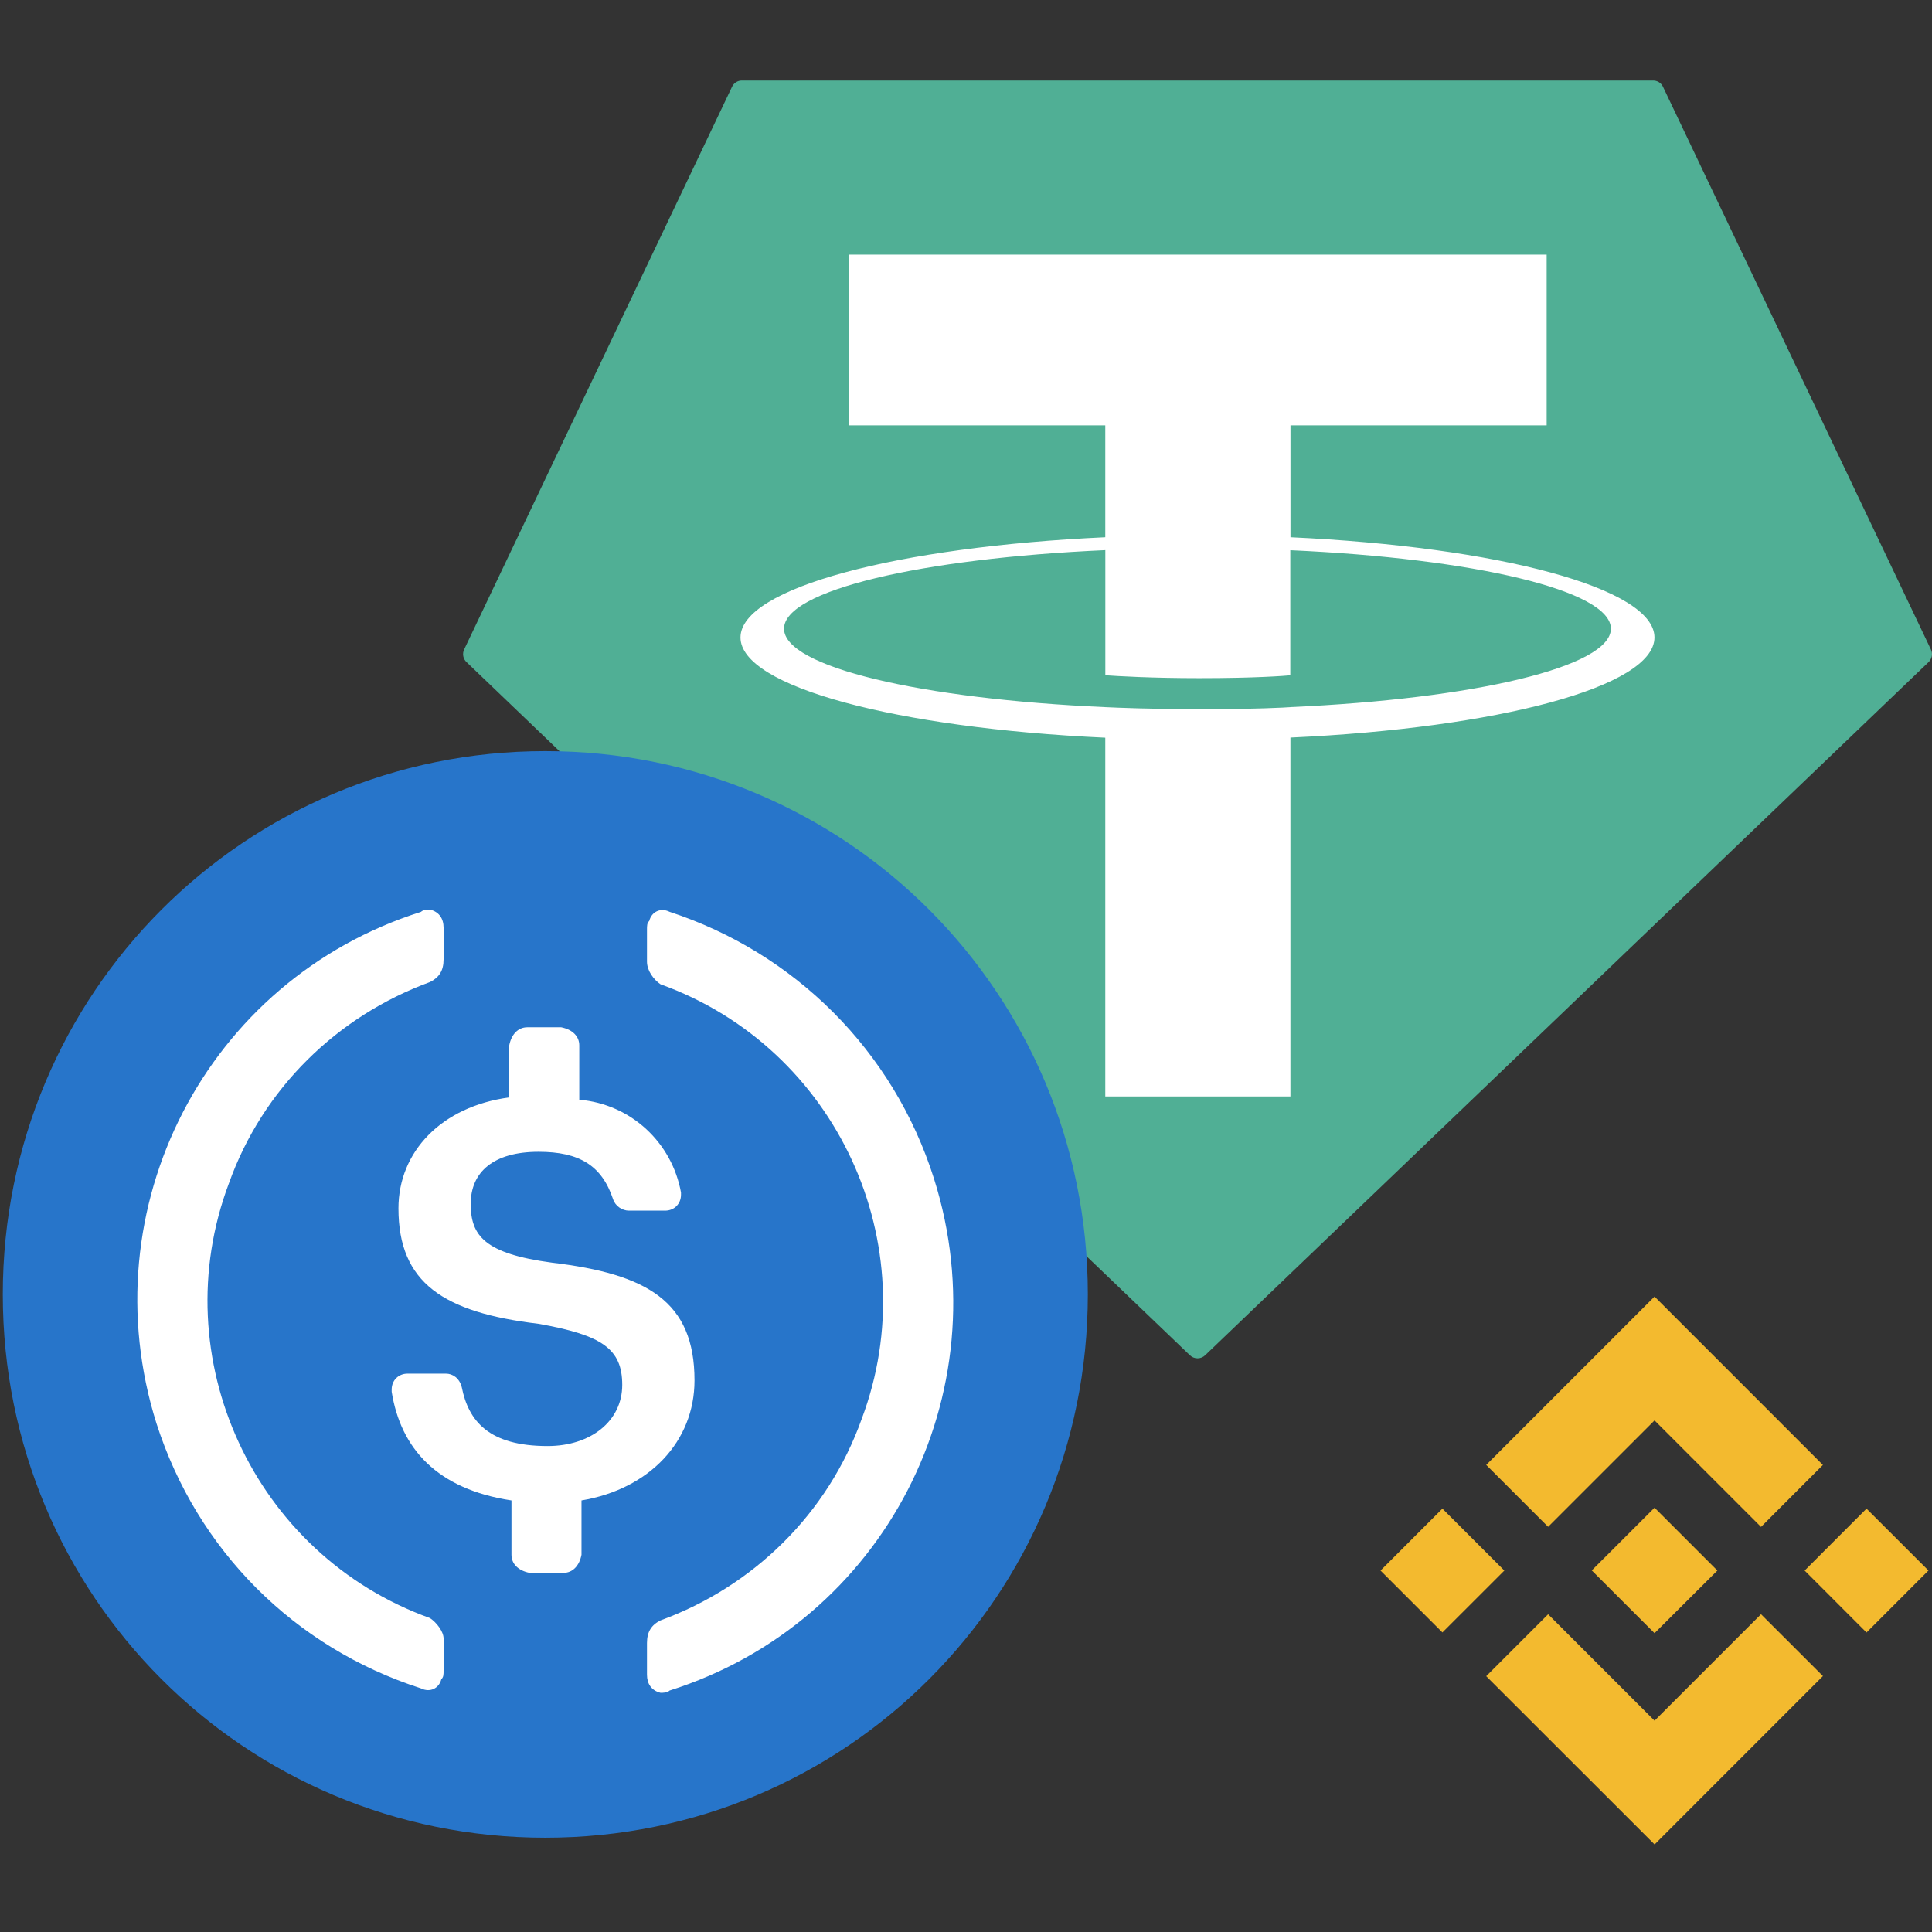 <svg width="120" height="120" viewBox="0 0 120 120" fill="none" xmlns="http://www.w3.org/2000/svg">
<rect x="0" y="0" width="120" height="120" fill="#333333" stroke="none"/>
<g clip-path="url(#clip0_2870_5542)">
<path fill-rule="evenodd" clip-rule="evenodd" d="M45.467 5.39L28.831 40.334C28.768 40.464 28.748 40.611 28.774 40.753C28.8 40.895 28.871 41.025 28.977 41.124L73.906 84.177C74.034 84.3 74.204 84.368 74.381 84.368C74.558 84.368 74.728 84.3 74.855 84.177L119.785 41.127C119.89 41.028 119.961 40.898 119.987 40.755C120.013 40.613 119.993 40.466 119.93 40.336L103.294 5.393C103.24 5.275 103.154 5.176 103.045 5.106C102.937 5.037 102.81 5 102.681 5H46.086C45.956 4.998 45.829 5.034 45.719 5.104C45.609 5.173 45.522 5.272 45.467 5.39Z" fill="#50AF95"/>
<path fill-rule="evenodd" clip-rule="evenodd" d="M80.153 43.922C79.831 43.946 78.164 44.046 74.447 44.046C71.49 44.046 69.391 43.957 68.654 43.922C57.227 43.419 48.698 41.43 48.698 39.049C48.698 36.667 57.227 34.681 68.654 34.17V41.941C69.401 41.995 71.541 42.121 74.498 42.121C78.046 42.121 79.823 41.973 80.142 41.944V34.175C91.545 34.683 100.055 36.672 100.055 39.049C100.055 41.425 91.548 43.414 80.142 43.919L80.153 43.922ZM80.153 33.372V26.418H96.066V15.814H52.741V26.418H68.651V33.369C55.719 33.963 45.994 36.525 45.994 39.594C45.994 42.664 55.719 45.223 68.651 45.82V68.103H80.15V45.812C93.053 45.218 102.762 42.659 102.762 39.592C102.762 36.525 93.061 33.966 80.15 33.369L80.153 33.372Z" fill="white"/>
</g>
<g clip-path="url(#clip1_2870_5542)">
<path d="M33.87 114.143C52.545 114.143 67.567 99.1 67.567 80.398C67.567 61.697 52.545 46.653 33.87 46.653C15.196 46.653 0.174 61.697 0.174 80.398C0.174 99.1 15.196 114.143 33.87 114.143Z" fill="#2775CA"/>
<path d="M43.137 85.74C43.137 80.82 40.188 79.133 34.292 78.427C30.079 77.864 29.237 76.74 29.237 74.773C29.237 72.805 30.642 71.54 33.449 71.54C35.976 71.54 37.382 72.384 38.082 74.493C38.224 74.915 38.645 75.195 39.066 75.195H41.314C41.877 75.195 42.298 74.773 42.298 74.209V74.067C41.735 70.973 39.208 68.584 35.98 68.304V64.929C35.98 64.366 35.559 63.944 34.858 63.806H32.752C32.189 63.806 31.768 64.228 31.63 64.929V68.162C27.418 68.726 24.749 71.537 24.749 75.053C24.749 79.693 27.556 81.522 33.453 82.224C37.385 82.925 38.648 83.769 38.648 86.02C38.648 88.271 36.684 89.816 34.015 89.816C30.366 89.816 29.102 88.271 28.681 86.162C28.54 85.598 28.118 85.318 27.697 85.318H25.311C24.749 85.318 24.328 85.74 24.328 86.303V86.445C24.89 89.961 27.134 92.492 31.768 93.194V96.569C31.768 97.132 32.189 97.554 32.89 97.692H34.996C35.559 97.692 35.98 97.27 36.118 96.569V93.194C40.327 92.489 43.137 89.536 43.137 85.74Z" fill="white"/>
<path d="M26.71 100.503C15.758 96.565 10.141 84.333 14.215 73.507C16.321 67.602 20.954 63.104 26.71 60.995C27.273 60.715 27.552 60.293 27.552 59.588V57.62C27.552 57.057 27.273 56.635 26.71 56.497C26.568 56.497 26.289 56.497 26.147 56.638C12.81 60.856 5.508 75.056 9.72 88.416C12.247 96.289 18.286 102.336 26.147 104.867C26.71 105.147 27.269 104.867 27.411 104.303C27.552 104.161 27.552 104.023 27.552 103.739V101.772C27.552 101.347 27.131 100.787 26.71 100.503ZM41.59 56.635C41.028 56.355 40.468 56.635 40.327 57.199C40.185 57.34 40.185 57.479 40.185 57.762V59.729C40.185 60.293 40.606 60.853 41.028 61.136C51.979 65.075 57.596 77.307 53.522 88.132C51.416 94.038 46.783 98.536 41.028 100.645C40.465 100.925 40.185 101.347 40.185 102.052V104.02C40.185 104.583 40.465 105.005 41.028 105.143C41.169 105.143 41.449 105.143 41.59 105.002C54.927 100.783 62.229 86.584 58.017 73.224C55.49 65.213 49.313 59.166 41.59 56.635Z" fill="white"/>
</g>
<g clip-path="url(#clip2_2870_5542)">
<path d="M96.157 94.833L102.767 88.225L109.38 94.838L113.224 90.991L102.767 80.532L92.311 90.989L96.157 94.833Z" fill="#F3BA2F"/>
<path d="M85.747 97.55L89.591 93.704L93.437 97.55L89.591 101.394L85.747 97.55Z" fill="#F3BA2F"/>
<path d="M96.157 100.265L102.767 106.875L109.38 100.262L113.226 104.103L102.77 114.562L92.311 104.111L96.157 100.265Z" fill="#F3BA2F"/>
<path d="M112.089 97.55L115.933 93.704L119.78 97.547L115.933 101.397L112.089 97.55Z" fill="#F3BA2F"/>
<path d="M106.668 97.547L102.767 93.644L99.883 96.529L99.55 96.859L98.867 97.542L102.767 101.44L106.668 97.55V97.547Z" fill="#F3BA2F"/>
</g>
<defs>
<clipPath id="clip0_2870_5542">
<rect width="91.239" height="79.368" fill="white" transform="translate(28.762 5)"/>
</clipPath>
<clipPath id="clip1_2870_5542">
<rect width="67.737" height="68.006" fill="white" transform="translate(0 46.395)"/>
</clipPath>
<clipPath id="clip2_2870_5542">
<rect width="34.033" height="34.033" fill="white" transform="translate(85.747 80.532)"/>
</clipPath>
</defs>
</svg>

